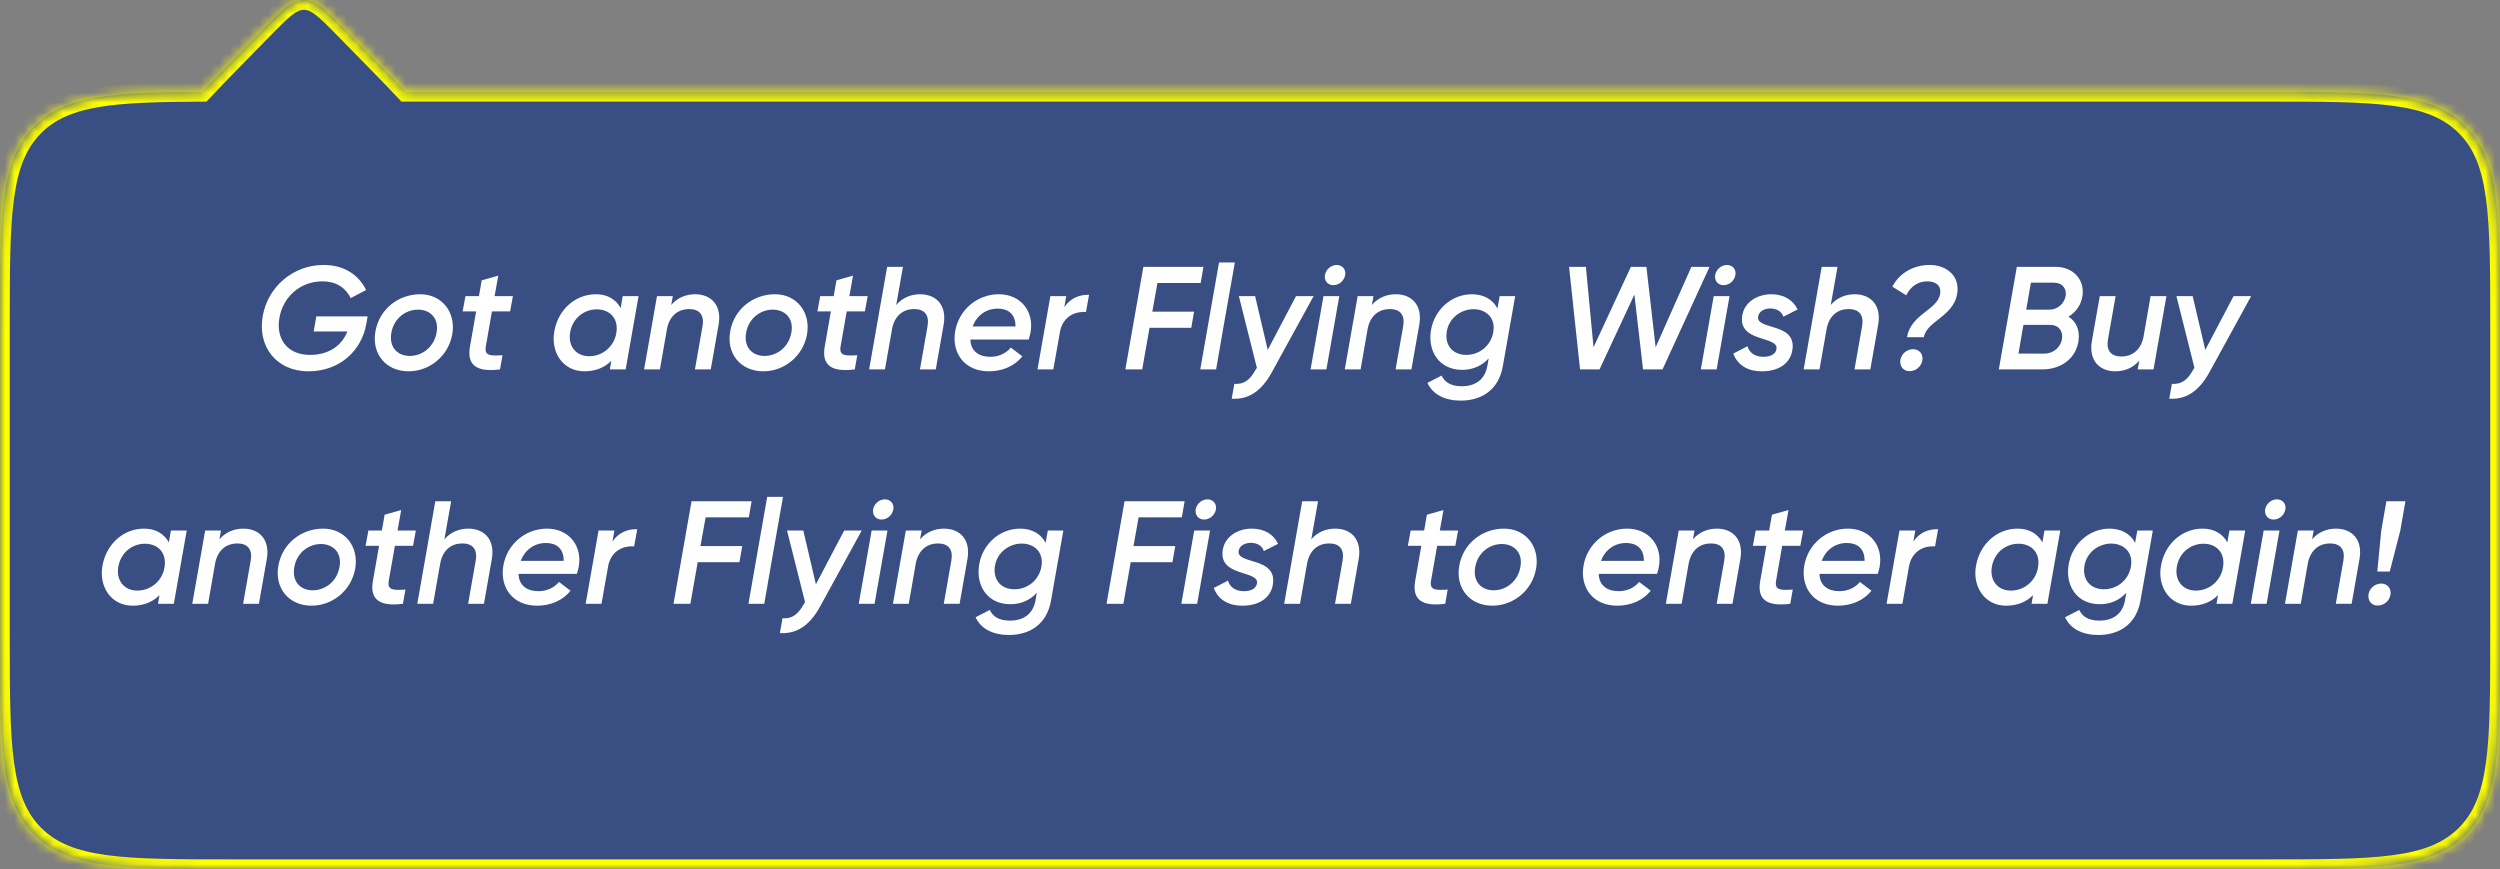 <svg width="256" height="89" viewBox="0 0 256 89" fill="none" xmlns="http://www.w3.org/2000/svg">
<rect x="0" y="0" width="256" height="89" fill="#808080" stroke="none"/>
<mask id="path-1-inside-1_569_3911" fill="white">
<path fill-rule="evenodd" clip-rule="evenodd" d="M31.124 0C29.862 0 28.853 1.031 26.835 3.093L23.673 6.325C22.524 7.499 21.53 8.515 20.707 9.408C11.553 9.441 6.67 9.764 3.515 12.919C0 16.434 0 22.091 0 33.405V65C0 76.314 0 81.971 3.515 85.485C7.029 89 12.686 89 24 89H232C243.314 89 248.971 89 252.485 85.485C256 81.971 256 76.314 256 65V33.405C256 22.091 256 16.434 252.485 12.919C248.971 9.405 243.314 9.405 232 9.405H41.538C40.715 8.512 39.722 7.498 38.575 6.325L35.412 3.093L35.412 3.093C33.395 1.031 32.386 0 31.124 0Z"/>
</mask>
<path fill-rule="evenodd" clip-rule="evenodd" d="M31.124 0C29.862 0 28.853 1.031 26.835 3.093L23.673 6.325C22.524 7.499 21.53 8.515 20.707 9.408C11.553 9.441 6.67 9.764 3.515 12.919C0 16.434 0 22.091 0 33.405V65C0 76.314 0 81.971 3.515 85.485C7.029 89 12.686 89 24 89H232C243.314 89 248.971 89 252.485 85.485C256 81.971 256 76.314 256 65V33.405C256 22.091 256 16.434 252.485 12.919C248.971 9.405 243.314 9.405 232 9.405H41.538C40.715 8.512 39.722 7.498 38.575 6.325L35.412 3.093L35.412 3.093C33.395 1.031 32.386 0 31.124 0Z" fill="#0A3085" fill-opacity="0.6"/>
<path d="M26.835 3.093L27.55 3.793V3.793L26.835 3.093ZM23.673 6.325L22.958 5.626V5.626L23.673 6.325ZM20.707 9.408L20.71 10.408L21.146 10.407L21.442 10.086L20.707 9.408ZM3.515 12.919L4.222 13.626H4.222L3.515 12.919ZM3.515 85.485L2.808 86.192H2.808L3.515 85.485ZM252.485 85.485L251.778 84.778L252.485 85.485ZM252.485 12.919L251.778 13.626V13.626L252.485 12.919ZM41.538 9.405L40.802 10.082L41.099 10.405H41.538V9.405ZM38.575 6.325L39.289 5.626V5.626L38.575 6.325ZM35.412 3.093L36.127 2.394L36.092 2.358L36.053 2.325L35.412 3.093ZM35.412 3.093L34.698 3.793L34.733 3.829L34.772 3.861L35.412 3.093ZM27.55 3.793C28.579 2.741 29.281 2.027 29.877 1.562C30.451 1.116 30.805 1 31.124 1V-1C30.181 -1 29.4 -0.6 28.649 -0.016C27.921 0.551 27.11 1.383 26.121 2.394L27.55 3.793ZM24.388 7.024L27.55 3.793L26.121 2.394L22.958 5.626L24.388 7.024ZM21.442 10.086C22.253 9.206 23.235 8.202 24.388 7.024L22.958 5.626C21.813 6.797 20.807 7.824 19.971 8.731L21.442 10.086ZM4.222 13.626C5.607 12.242 7.398 11.435 10.033 10.978C12.696 10.516 16.122 10.425 20.71 10.408L20.703 8.408C16.138 8.425 12.546 8.512 9.69 9.008C6.806 9.508 4.579 10.441 2.808 12.212L4.222 13.626ZM1 33.405C1 27.72 1.002 23.556 1.43 20.371C1.855 17.214 2.681 15.167 4.222 13.626L2.808 12.212C0.833 14.186 -0.097 16.725 -0.552 20.104C-1.002 23.454 -1 27.776 -1 33.405H1ZM1 65V33.405H-1V65H1ZM4.222 84.778C2.681 83.238 1.855 81.191 1.43 78.034C1.002 74.848 1 70.685 1 65H-1C-1 70.629 -1.002 74.951 -0.552 78.3C-0.097 81.679 0.833 84.218 2.808 86.192L4.222 84.778ZM24 88C18.315 88 14.152 87.998 10.966 87.57C7.809 87.145 5.762 86.319 4.222 84.778L2.808 86.192C4.782 88.166 7.321 89.097 10.7 89.552C14.049 90.002 18.371 90 24 90V88ZM232 88H24V90H232V88ZM251.778 84.778C250.238 86.319 248.191 87.145 245.034 87.57C241.848 87.998 237.685 88 232 88V90C237.629 90 241.951 90.002 245.301 89.552C248.679 89.097 251.218 88.166 253.192 86.192L251.778 84.778ZM255 65C255 70.685 254.998 74.848 254.57 78.034C254.145 81.191 253.319 83.238 251.778 84.778L253.192 86.192C255.167 84.218 256.098 81.679 256.552 78.3C257.002 74.951 257 70.629 257 65H255ZM255 33.405V65H257V33.405H255ZM251.778 13.626C253.319 15.167 254.145 17.214 254.57 20.371C254.998 23.556 255 27.72 255 33.405H257C257 27.776 257.002 23.454 256.552 20.104C256.098 16.725 255.167 14.186 253.192 12.212L251.778 13.626ZM232 10.405C237.685 10.405 241.848 10.407 245.034 10.835C248.191 11.259 250.238 12.086 251.778 13.626L253.192 12.212C251.218 10.238 248.679 9.307 245.301 8.853C241.951 8.402 237.629 8.405 232 8.405V10.405ZM41.538 10.405H232V8.405H41.538V10.405ZM37.86 7.024C39.011 8.2 39.992 9.203 40.802 10.082L42.273 8.727C41.438 7.821 40.434 6.795 39.289 5.626L37.86 7.024ZM34.698 3.793L37.86 7.024L39.289 5.626L36.127 2.394L34.698 3.793ZM34.772 3.861L34.772 3.861L36.053 2.325L36.053 2.325L34.772 3.861ZM31.124 1C31.443 1 31.797 1.116 32.37 1.562C32.967 2.027 33.669 2.741 34.698 3.793L36.127 2.394C35.138 1.383 34.327 0.551 33.599 -0.016C32.848 -0.6 32.067 -1 31.124 -1V1Z" fill="#FFFF00" mask="url(#path-1-inside-1_569_3911)"/>
<path d="M37.641 32.397L37.521 33.117C37.026 36.012 34.686 38.022 31.596 38.022C28.266 38.022 26.361 35.457 26.901 32.382C27.426 29.352 30.036 27.132 33.126 27.132C35.226 27.132 36.711 28.122 37.491 29.697L35.916 30.522C35.391 29.487 34.476 28.812 32.991 28.812C30.756 28.812 28.986 30.387 28.611 32.547C28.236 34.707 29.421 36.342 31.746 36.342C33.726 36.342 35.016 35.352 35.571 33.942H32.121L32.391 32.397H37.641ZM41.843 38.022C39.473 38.022 38.018 36.177 38.453 33.882C38.873 31.632 40.808 30.132 43.028 30.132C45.248 30.132 46.703 31.962 46.313 34.227C45.908 36.507 43.943 38.022 41.843 38.022ZM41.963 36.447C43.193 36.447 44.438 35.592 44.708 34.047C44.978 32.562 44.018 31.707 42.803 31.707C41.573 31.707 40.343 32.562 40.073 34.077C39.818 35.592 40.733 36.447 41.963 36.447ZM50.376 31.887L49.746 35.487C49.581 36.462 50.256 36.447 51.456 36.372L51.201 37.827C48.861 38.127 47.781 37.437 48.126 35.487L48.756 31.887H47.376L47.661 30.327H49.041L49.326 28.707L51.021 28.227L50.646 30.327H52.521L52.236 31.887H50.376ZM63.768 30.327H65.388L64.068 37.827H62.448L62.598 36.942C61.938 37.617 61.023 38.022 59.853 38.022C57.603 38.022 56.373 36.027 56.763 33.912C57.168 31.677 58.923 30.132 61.023 30.132C62.178 30.132 63.063 30.642 63.558 31.542L63.768 30.327ZM60.333 36.477C61.608 36.477 62.733 35.622 63.063 34.347L63.138 33.912C63.288 32.472 62.328 31.677 61.113 31.677C59.883 31.677 58.653 32.502 58.383 34.032C58.143 35.427 58.968 36.477 60.333 36.477ZM71.176 30.132C72.856 30.132 73.921 31.287 73.591 33.222L72.781 37.827H71.161L71.941 33.387C72.136 32.232 71.611 31.647 70.561 31.647C69.556 31.647 68.611 32.217 68.311 33.612L67.576 37.827H65.956L67.276 30.327H68.896L68.731 31.227C69.376 30.477 70.261 30.132 71.176 30.132ZM78.171 38.022C75.801 38.022 74.346 36.177 74.781 33.882C75.201 31.632 77.136 30.132 79.356 30.132C81.576 30.132 83.031 31.962 82.641 34.227C82.236 36.507 80.271 38.022 78.171 38.022ZM78.291 36.447C79.521 36.447 80.766 35.592 81.036 34.047C81.306 32.562 80.346 31.707 79.131 31.707C77.901 31.707 76.671 32.562 76.401 34.077C76.146 35.592 77.061 36.447 78.291 36.447ZM86.704 31.887L86.074 35.487C85.909 36.462 86.584 36.447 87.784 36.372L87.529 37.827C85.189 38.127 84.109 37.437 84.454 35.487L85.084 31.887H83.704L83.989 30.327H85.369L85.654 28.707L87.349 28.227L86.974 30.327H88.849L88.564 31.887H86.704ZM94.218 30.132C95.898 30.132 96.963 31.287 96.633 33.222L95.823 37.827H94.203L94.983 33.387C95.178 32.232 94.653 31.647 93.603 31.647C92.583 31.647 91.638 32.217 91.353 33.657L90.618 37.827H88.998L90.843 27.327H92.463L91.773 31.227C92.418 30.477 93.303 30.132 94.218 30.132ZM102.278 30.132C104.528 30.132 105.938 31.902 105.518 34.092C105.488 34.212 105.413 34.542 105.338 34.767H99.368C99.398 35.967 100.253 36.537 101.393 36.537C102.278 36.537 103.013 36.192 103.508 35.592L104.693 36.492C103.883 37.497 102.638 38.022 101.258 38.022C98.798 38.022 97.433 36.192 97.808 33.927C98.183 31.737 100.058 30.132 102.278 30.132ZM99.593 33.432H103.988C104.003 32.142 103.208 31.602 102.173 31.602C100.988 31.602 100.028 32.292 99.593 33.432ZM108.984 31.452C109.629 30.507 110.559 30.162 111.519 30.192L111.204 31.947C110.214 31.872 108.924 32.307 108.564 33.852L107.859 37.827H106.239L107.559 30.327H109.179L108.984 31.452ZM122.946 28.977H118.521L117.996 31.917H122.271L121.986 33.567H117.711L116.961 37.827H115.236L117.081 27.327H123.231L122.946 28.977ZM122.909 37.827L123.719 33.192L124.829 26.877H126.449L125.324 33.237L124.529 37.827H122.909ZM132.71 30.327H134.51L130.265 38.067C129.14 40.152 127.76 40.932 126.125 40.827L126.395 39.312C127.415 39.372 128 38.892 128.57 37.872L128.705 37.662L126.86 30.327H128.525L129.815 35.832L132.71 30.327ZM136.528 29.202C135.943 29.202 135.583 28.722 135.673 28.167C135.763 27.612 136.288 27.132 136.873 27.132C137.458 27.132 137.848 27.597 137.743 28.167C137.653 28.722 137.143 29.202 136.528 29.202ZM134.203 37.827L135.523 30.327H137.143L135.823 37.827H134.203ZM142.924 30.132C144.604 30.132 145.669 31.287 145.339 33.222L144.529 37.827H142.909L143.689 33.387C143.884 32.232 143.359 31.647 142.309 31.647C141.304 31.647 140.359 32.217 140.059 33.612L139.324 37.827H137.704L139.024 30.327H140.644L140.479 31.227C141.124 30.477 142.009 30.132 142.924 30.132ZM153.564 30.327H155.154L153.894 37.482C153.459 39.972 151.674 41.022 149.574 41.022C147.954 41.022 146.709 40.392 146.169 39.207L147.624 38.457C147.894 39.072 148.494 39.552 149.679 39.552C151.134 39.552 152.064 38.817 152.304 37.482L152.439 36.702C151.779 37.422 150.864 37.872 149.724 37.872C147.369 37.872 146.184 35.967 146.529 33.837C146.874 31.722 148.629 30.132 150.729 30.132C151.914 30.132 152.859 30.657 153.339 31.587L153.564 30.327ZM150.144 36.342C151.479 36.342 152.649 35.427 152.904 34.047C153.189 32.532 152.154 31.662 150.894 31.662C149.634 31.662 148.374 32.532 148.149 33.957C147.924 35.337 148.749 36.342 150.144 36.342ZM161.797 37.827L160.672 27.327H162.397L163.177 35.562L167.002 27.327H168.592L169.537 35.562L173.197 27.327H175.057L170.242 37.827H168.247L167.362 30.162L163.792 37.827H161.797ZM176.489 29.202C175.904 29.202 175.544 28.722 175.634 28.167C175.724 27.612 176.249 27.132 176.834 27.132C177.419 27.132 177.809 27.597 177.704 28.167C177.614 28.722 177.104 29.202 176.489 29.202ZM174.164 37.827L175.484 30.327H177.104L175.784 37.827H174.164ZM180.426 38.022C178.866 38.022 177.906 37.317 177.486 36.207L178.941 35.457C179.121 36.087 179.676 36.537 180.561 36.537C181.311 36.537 181.821 36.267 181.911 35.742C182.151 34.362 177.906 35.112 178.416 32.262C178.656 30.912 179.976 30.132 181.371 30.132C182.661 30.132 183.621 30.717 184.071 31.692L182.616 32.427C182.436 31.872 181.911 31.587 181.281 31.587C180.741 31.587 180.141 31.827 180.036 32.397C179.766 33.852 184.041 32.967 183.531 35.892C183.276 37.317 182.016 38.022 180.426 38.022ZM189.916 30.132C191.596 30.132 192.661 31.287 192.331 33.222L191.521 37.827H189.901L190.681 33.387C190.876 32.232 190.351 31.647 189.301 31.647C188.281 31.647 187.336 32.217 187.051 33.657L186.316 37.827H184.696L186.541 27.327H188.161L187.471 31.227C188.116 30.477 189.001 30.132 189.916 30.132ZM195.276 34.527C195.666 32.172 198.381 31.752 198.666 30.117C198.816 29.247 198.231 28.812 197.361 28.812C196.401 28.812 195.651 29.322 195.201 30.237L193.776 29.352C194.541 27.882 196.041 27.132 197.601 27.132C199.296 27.132 200.751 28.242 200.406 30.132C200.001 32.412 197.271 32.907 197.001 34.527H195.276ZM195.516 38.007C194.901 38.007 194.496 37.482 194.601 36.852C194.706 36.237 195.246 35.757 195.921 35.757C196.536 35.757 196.956 36.282 196.851 36.897C196.731 37.527 196.221 38.007 195.516 38.007ZM213.244 30.312C213.109 31.227 212.569 31.962 211.819 32.427C212.569 32.907 213.004 33.762 212.839 34.902C212.614 36.537 211.249 37.827 209.104 37.827H204.679L206.524 27.327H210.514C212.254 27.327 213.499 28.602 213.244 30.312ZM210.334 28.947H207.964L207.484 31.707H209.884C210.679 31.707 211.369 31.107 211.519 30.327C211.654 29.577 211.204 28.947 210.334 28.947ZM211.144 34.737C211.294 33.912 210.799 33.267 209.944 33.267H207.199L206.689 36.207H209.374C210.274 36.207 211.009 35.547 211.144 34.737ZM220.221 30.327H221.841L220.521 37.827H218.901L219.066 36.927C218.421 37.677 217.536 38.022 216.621 38.022C214.941 38.022 213.876 36.867 214.206 34.932L215.016 30.327H216.636L215.856 34.767C215.661 35.922 216.186 36.507 217.236 36.507C218.241 36.507 219.186 35.937 219.486 34.542L220.221 30.327ZM228.716 30.327H230.516L226.271 38.067C225.146 40.152 223.766 40.932 222.131 40.827L222.401 39.312C223.421 39.372 224.006 38.892 224.576 37.872L224.711 37.662L222.866 30.327H224.531L225.821 35.832L228.716 30.327ZM17.501 54.327H19.121L17.801 61.827H16.181L16.331 60.942C15.671 61.617 14.756 62.022 13.586 62.022C11.336 62.022 10.106 60.027 10.496 57.912C10.901 55.677 12.656 54.132 14.756 54.132C15.911 54.132 16.796 54.642 17.291 55.542L17.501 54.327ZM14.066 60.477C15.341 60.477 16.466 59.622 16.796 58.347L16.871 57.912C17.021 56.472 16.061 55.677 14.846 55.677C13.616 55.677 12.386 56.502 12.116 58.032C11.876 59.427 12.701 60.477 14.066 60.477ZM24.909 54.132C26.589 54.132 27.654 55.287 27.324 57.222L26.514 61.827H24.894L25.674 57.387C25.869 56.232 25.344 55.647 24.294 55.647C23.289 55.647 22.344 56.217 22.044 57.612L21.309 61.827H19.689L21.009 54.327H22.629L22.464 55.227C23.109 54.477 23.994 54.132 24.909 54.132ZM31.904 62.022C29.534 62.022 28.079 60.177 28.514 57.882C28.934 55.632 30.869 54.132 33.089 54.132C35.309 54.132 36.764 55.962 36.374 58.227C35.969 60.507 34.004 62.022 31.904 62.022ZM32.024 60.447C33.254 60.447 34.499 59.592 34.769 58.047C35.039 56.562 34.079 55.707 32.864 55.707C31.634 55.707 30.404 56.562 30.134 58.077C29.879 59.592 30.794 60.447 32.024 60.447ZM40.437 55.887L39.807 59.487C39.642 60.462 40.317 60.447 41.517 60.372L41.262 61.827C38.922 62.127 37.842 61.437 38.187 59.487L38.817 55.887H37.437L37.722 54.327H39.102L39.387 52.707L41.082 52.227L40.707 54.327H42.582L42.297 55.887H40.437ZM47.951 54.132C49.631 54.132 50.696 55.287 50.366 57.222L49.556 61.827H47.936L48.716 57.387C48.911 56.232 48.386 55.647 47.336 55.647C46.316 55.647 45.371 56.217 45.086 57.657L44.351 61.827H42.731L44.576 51.327H46.196L45.506 55.227C46.151 54.477 47.036 54.132 47.951 54.132ZM56.011 54.132C58.261 54.132 59.671 55.902 59.251 58.092C59.221 58.212 59.146 58.542 59.071 58.767H53.101C53.131 59.967 53.986 60.537 55.126 60.537C56.011 60.537 56.746 60.192 57.241 59.592L58.426 60.492C57.616 61.497 56.371 62.022 54.991 62.022C52.531 62.022 51.166 60.192 51.541 57.927C51.916 55.737 53.791 54.132 56.011 54.132ZM53.326 57.432H57.721C57.736 56.142 56.941 55.602 55.906 55.602C54.721 55.602 53.761 56.292 53.326 57.432ZM62.717 55.452C63.362 54.507 64.292 54.162 65.252 54.192L64.937 55.947C63.947 55.872 62.657 56.307 62.297 57.852L61.592 61.827H59.972L61.292 54.327H62.912L62.717 55.452ZM76.679 52.977H72.254L71.729 55.917H76.004L75.719 57.567H71.444L70.694 61.827H68.969L70.814 51.327H76.964L76.679 52.977ZM76.642 61.827L77.452 57.192L78.562 50.877H80.182L79.057 57.237L78.262 61.827H76.642ZM86.443 54.327H88.243L83.998 62.067C82.873 64.152 81.493 64.932 79.858 64.827L80.128 63.312C81.148 63.372 81.733 62.892 82.303 61.872L82.438 61.662L80.593 54.327H82.258L83.548 59.832L86.443 54.327ZM90.261 53.202C89.676 53.202 89.316 52.722 89.406 52.167C89.496 51.612 90.021 51.132 90.606 51.132C91.191 51.132 91.581 51.597 91.476 52.167C91.386 52.722 90.876 53.202 90.261 53.202ZM87.936 61.827L89.256 54.327H90.876L89.556 61.827H87.936ZM96.657 54.132C98.337 54.132 99.402 55.287 99.072 57.222L98.262 61.827H96.642L97.422 57.387C97.617 56.232 97.092 55.647 96.042 55.647C95.037 55.647 94.092 56.217 93.792 57.612L93.057 61.827H91.437L92.757 54.327H94.377L94.212 55.227C94.857 54.477 95.742 54.132 96.657 54.132ZM107.297 54.327H108.887L107.627 61.482C107.192 63.972 105.407 65.022 103.307 65.022C101.687 65.022 100.442 64.392 99.902 63.207L101.357 62.457C101.627 63.072 102.227 63.552 103.412 63.552C104.867 63.552 105.797 62.817 106.037 61.482L106.172 60.702C105.512 61.422 104.597 61.872 103.457 61.872C101.102 61.872 99.917 59.967 100.262 57.837C100.607 55.722 102.362 54.132 104.462 54.132C105.647 54.132 106.592 54.657 107.072 55.587L107.297 54.327ZM103.877 60.342C105.212 60.342 106.382 59.427 106.637 58.047C106.922 56.532 105.887 55.662 104.627 55.662C103.367 55.662 102.107 56.532 101.882 57.957C101.657 59.337 102.482 60.342 103.877 60.342ZM121.019 52.977H116.594L116.069 55.917H120.344L120.059 57.567H115.784L115.034 61.827H113.309L115.154 51.327H121.304L121.019 52.977ZM123.293 53.202C122.708 53.202 122.348 52.722 122.438 52.167C122.528 51.612 123.053 51.132 123.638 51.132C124.223 51.132 124.613 51.597 124.508 52.167C124.418 52.722 123.908 53.202 123.293 53.202ZM120.968 61.827L122.288 54.327H123.908L122.588 61.827H120.968ZM127.23 62.022C125.67 62.022 124.71 61.317 124.29 60.207L125.745 59.457C125.925 60.087 126.48 60.537 127.365 60.537C128.115 60.537 128.625 60.267 128.715 59.742C128.955 58.362 124.71 59.112 125.22 56.262C125.46 54.912 126.78 54.132 128.175 54.132C129.465 54.132 130.425 54.717 130.875 55.692L129.42 56.427C129.24 55.872 128.715 55.587 128.085 55.587C127.545 55.587 126.945 55.827 126.84 56.397C126.57 57.852 130.845 56.967 130.335 59.892C130.08 61.317 128.82 62.022 127.23 62.022ZM136.72 54.132C138.4 54.132 139.465 55.287 139.135 57.222L138.325 61.827H136.705L137.485 57.387C137.68 56.232 137.155 55.647 136.105 55.647C135.085 55.647 134.14 56.217 133.855 57.657L133.12 61.827H131.5L133.345 51.327H134.965L134.275 55.227C134.92 54.477 135.805 54.132 136.72 54.132ZM147.165 55.887L146.535 59.487C146.37 60.462 147.045 60.447 148.245 60.372L147.99 61.827C145.65 62.127 144.57 61.437 144.915 59.487L145.545 55.887H144.165L144.45 54.327H145.83L146.115 52.707L147.81 52.227L147.435 54.327H149.31L149.025 55.887H147.165ZM152.827 62.022C150.457 62.022 149.002 60.177 149.437 57.882C149.857 55.632 151.792 54.132 154.012 54.132C156.232 54.132 157.687 55.962 157.297 58.227C156.892 60.507 154.927 62.022 152.827 62.022ZM152.947 60.447C154.177 60.447 155.422 59.592 155.692 58.047C155.962 56.562 155.002 55.707 153.787 55.707C152.557 55.707 151.327 56.562 151.057 58.077C150.802 59.592 151.717 60.447 152.947 60.447ZM166.621 54.132C168.871 54.132 170.281 55.902 169.861 58.092C169.831 58.212 169.756 58.542 169.681 58.767H163.711C163.741 59.967 164.596 60.537 165.736 60.537C166.621 60.537 167.356 60.192 167.851 59.592L169.036 60.492C168.226 61.497 166.981 62.022 165.601 62.022C163.141 62.022 161.776 60.192 162.151 57.927C162.526 55.737 164.401 54.132 166.621 54.132ZM163.936 57.432H168.331C168.346 56.142 167.551 55.602 166.516 55.602C165.331 55.602 164.371 56.292 163.936 57.432ZM175.802 54.132C177.482 54.132 178.547 55.287 178.217 57.222L177.407 61.827H175.787L176.567 57.387C176.762 56.232 176.237 55.647 175.187 55.647C174.182 55.647 173.237 56.217 172.937 57.612L172.202 61.827H170.582L171.902 54.327H173.522L173.357 55.227C174.002 54.477 174.887 54.132 175.802 54.132ZM182.497 55.887L181.867 59.487C181.702 60.462 182.377 60.447 183.577 60.372L183.322 61.827C180.982 62.127 179.902 61.437 180.247 59.487L180.877 55.887H179.497L179.782 54.327H181.162L181.447 52.707L183.142 52.227L182.767 54.327H184.642L184.357 55.887H182.497ZM189.224 54.132C191.474 54.132 192.884 55.902 192.464 58.092C192.434 58.212 192.359 58.542 192.284 58.767H186.314C186.344 59.967 187.199 60.537 188.339 60.537C189.224 60.537 189.959 60.192 190.454 59.592L191.639 60.492C190.829 61.497 189.584 62.022 188.204 62.022C185.744 62.022 184.379 60.192 184.754 57.927C185.129 55.737 187.004 54.132 189.224 54.132ZM186.539 57.432H190.934C190.949 56.142 190.154 55.602 189.119 55.602C187.934 55.602 186.974 56.292 186.539 57.432ZM195.93 55.452C196.575 54.507 197.505 54.162 198.465 54.192L198.15 55.947C197.16 55.872 195.87 56.307 195.51 57.852L194.805 61.827H193.185L194.505 54.327H196.125L195.93 55.452ZM209.352 54.327H210.972L209.652 61.827H208.032L208.182 60.942C207.522 61.617 206.607 62.022 205.437 62.022C203.187 62.022 201.957 60.027 202.347 57.912C202.752 55.677 204.507 54.132 206.607 54.132C207.762 54.132 208.647 54.642 209.142 55.542L209.352 54.327ZM205.917 60.477C207.192 60.477 208.317 59.622 208.647 58.347L208.722 57.912C208.872 56.472 207.912 55.677 206.697 55.677C205.467 55.677 204.237 56.502 203.967 58.032C203.727 59.427 204.552 60.477 205.917 60.477ZM218.859 54.327H220.449L219.189 61.482C218.754 63.972 216.969 65.022 214.869 65.022C213.249 65.022 212.004 64.392 211.464 63.207L212.919 62.457C213.189 63.072 213.789 63.552 214.974 63.552C216.429 63.552 217.359 62.817 217.599 61.482L217.734 60.702C217.074 61.422 216.159 61.872 215.019 61.872C212.664 61.872 211.479 59.967 211.824 57.837C212.169 55.722 213.924 54.132 216.024 54.132C217.209 54.132 218.154 54.657 218.634 55.587L218.859 54.327ZM215.439 60.342C216.774 60.342 217.944 59.427 218.199 58.047C218.484 56.532 217.449 55.662 216.189 55.662C214.929 55.662 213.669 56.532 213.444 57.957C213.219 59.337 214.044 60.342 215.439 60.342ZM228.292 54.327H229.912L228.592 61.827H226.972L227.122 60.942C226.462 61.617 225.547 62.022 224.377 62.022C222.127 62.022 220.897 60.027 221.287 57.912C221.692 55.677 223.447 54.132 225.547 54.132C226.702 54.132 227.587 54.642 228.082 55.542L228.292 54.327ZM224.857 60.477C226.132 60.477 227.257 59.622 227.587 58.347L227.662 57.912C227.812 56.472 226.852 55.677 225.637 55.677C224.407 55.677 223.177 56.502 222.907 58.032C222.667 59.427 223.492 60.477 224.857 60.477ZM232.805 53.202C232.22 53.202 231.86 52.722 231.95 52.167C232.04 51.612 232.565 51.132 233.15 51.132C233.735 51.132 234.125 51.597 234.02 52.167C233.93 52.722 233.42 53.202 232.805 53.202ZM230.48 61.827L231.8 54.327H233.42L232.1 61.827H230.48ZM239.201 54.132C240.881 54.132 241.946 55.287 241.616 57.222L240.806 61.827H239.186L239.966 57.387C240.161 56.232 239.636 55.647 238.586 55.647C237.581 55.647 236.636 56.217 236.336 57.612L235.601 61.827H233.981L235.301 54.327H236.921L236.756 55.227C237.401 54.477 238.286 54.132 239.201 54.132ZM243.436 58.527L243.841 54.327L244.366 51.327H246.316L245.791 54.327L244.711 58.527H243.436ZM243.451 62.007C242.836 62.007 242.431 61.482 242.536 60.852C242.641 60.237 243.181 59.757 243.856 59.757C244.471 59.757 244.891 60.282 244.786 60.897C244.666 61.527 244.156 62.007 243.451 62.007Z" fill="white"/>
</svg>
